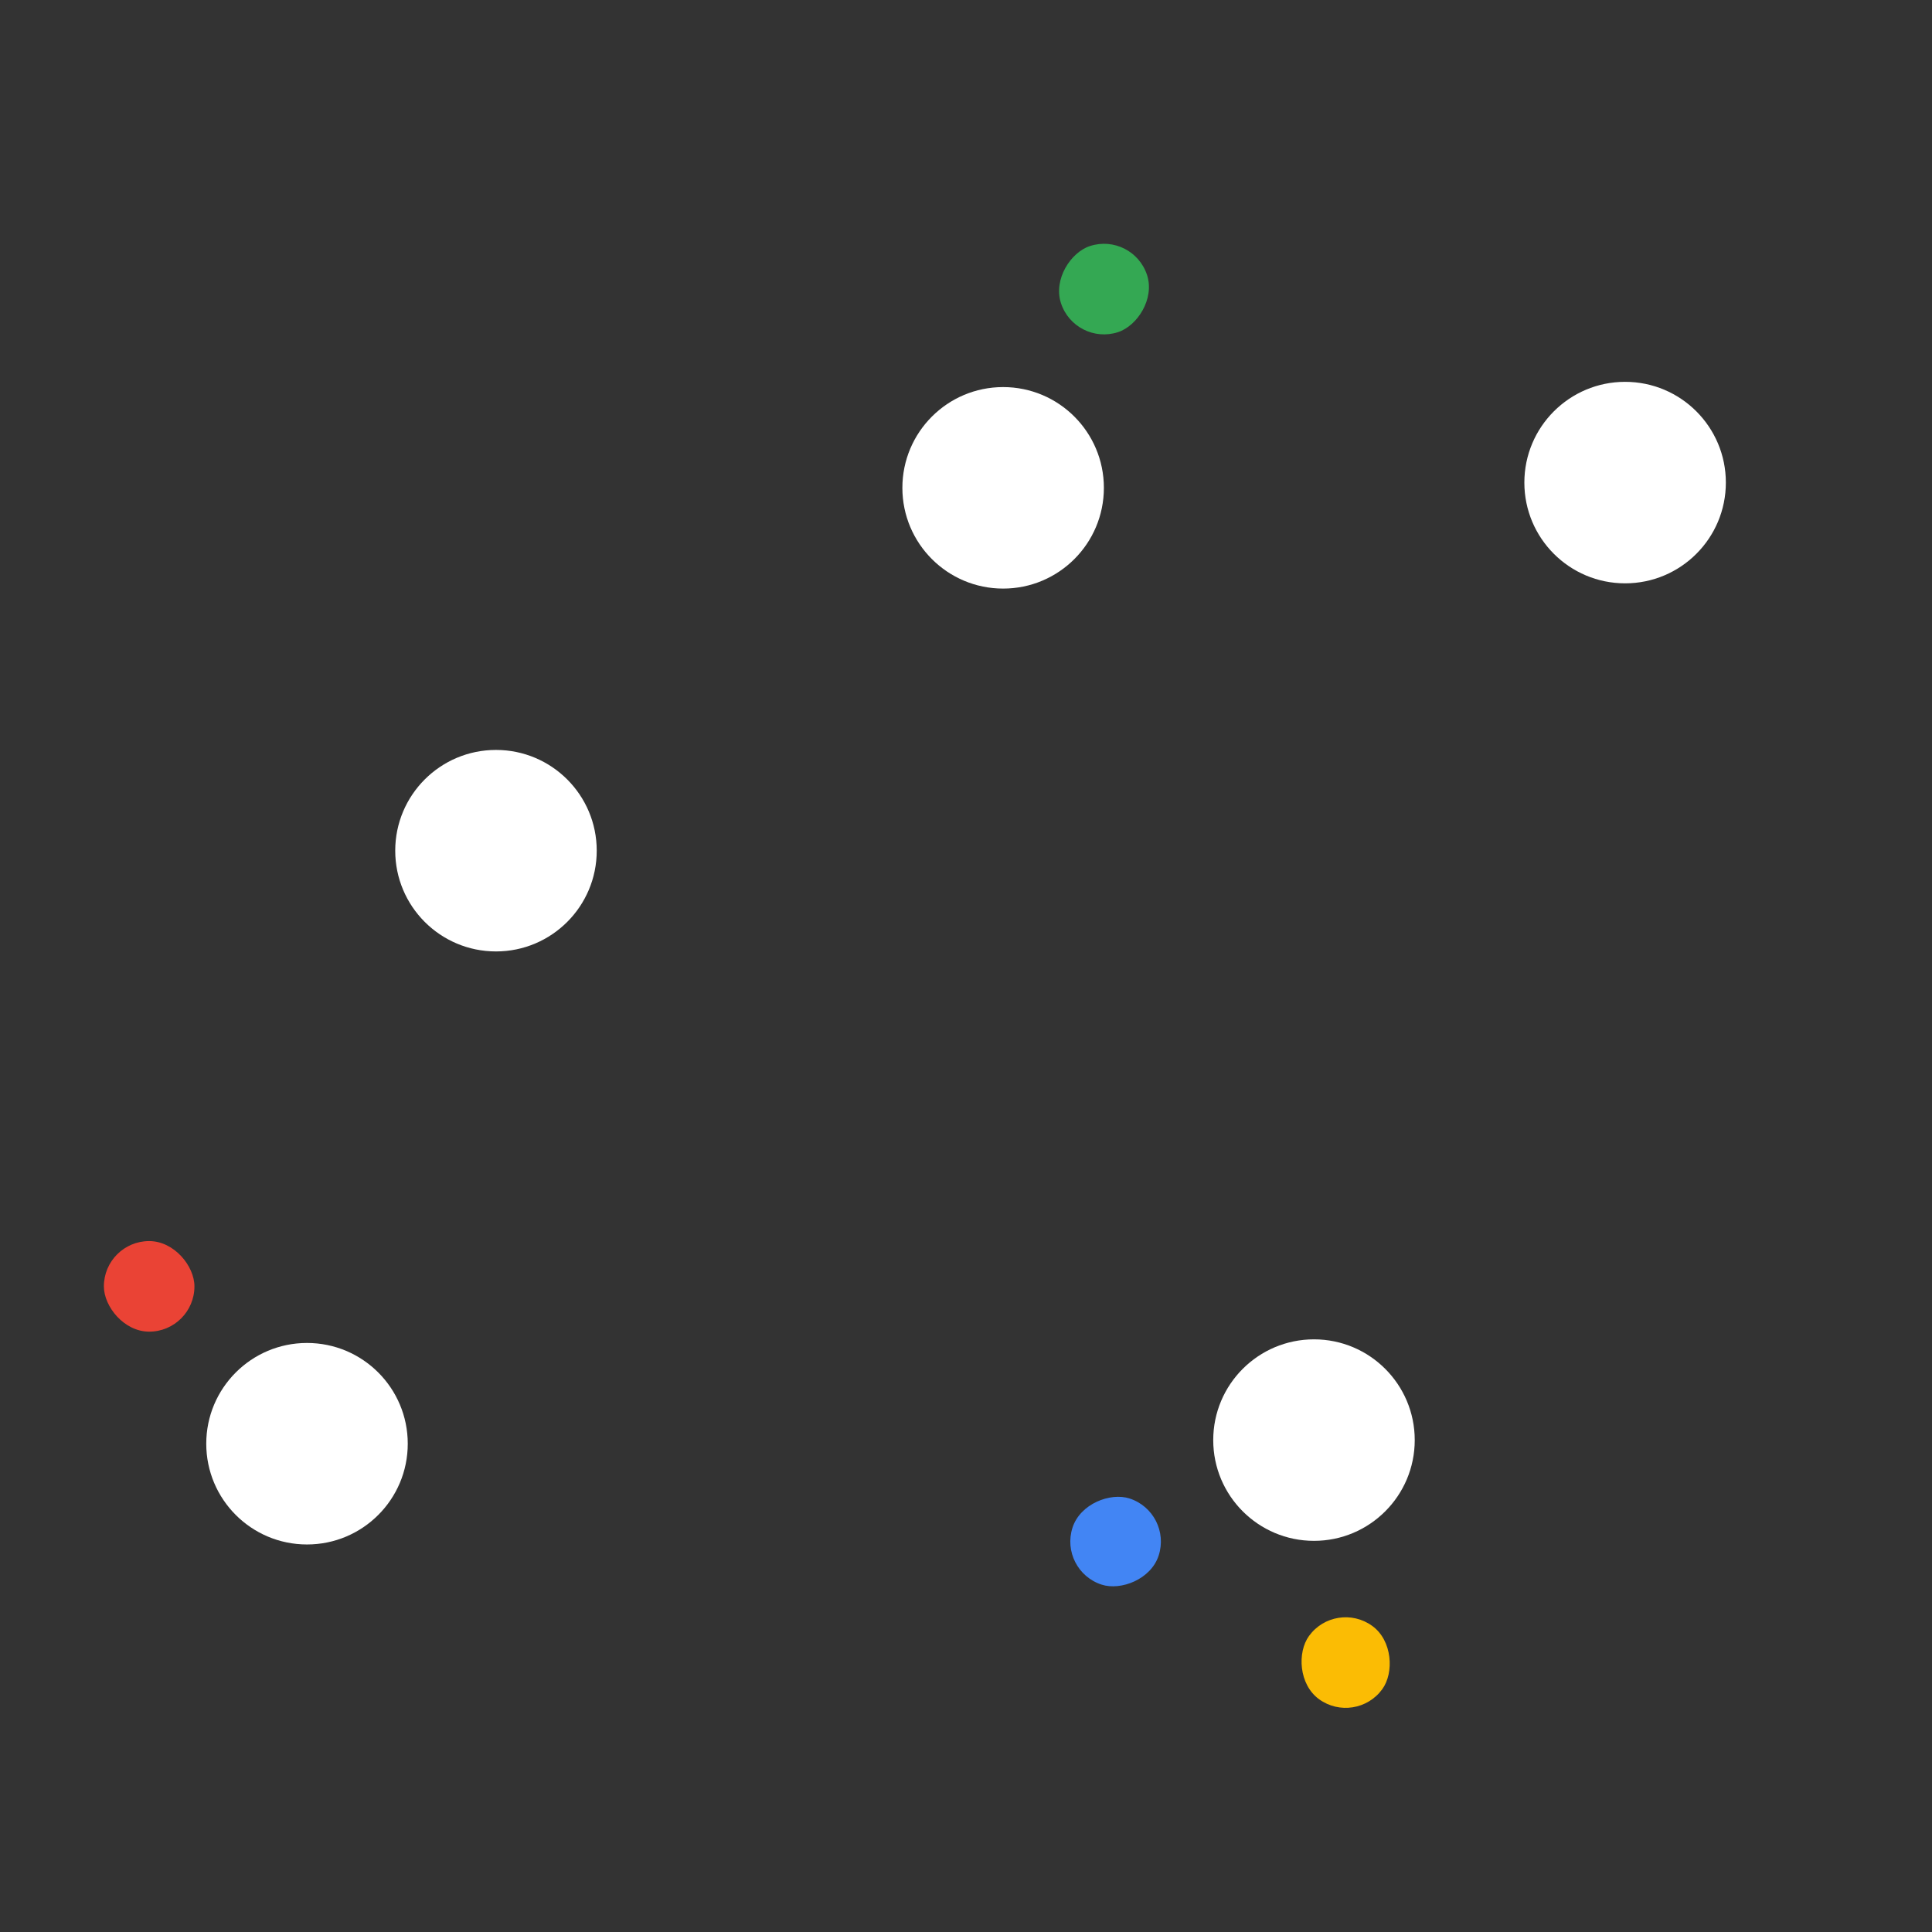 <svg xmlns:xlink="http://www.w3.org/1999/xlink" xmlns="http://www.w3.org/2000/svg" viewBox="0 0 512 512" width="24px"
    height="24px">
    <rect x="0" y="0" width="512" height="512" fill="#333333" stroke="none"/>
    <rect width="24px" height="24px" x="27.53" y="328.9" fill="#ea4335" rx="53.5" />
    <circle cx="81.36" cy="382.6" r="26.7" fill="#fff" />
    <rect width="24px" height="24px" x="53.33" y="250.94" fill="#fbbc04" rx="53.5"
        transform="rotate(-144 239.832 304.447)" />
    <circle cx="131.44" cy="225.44" r="26.7" fill="#fff" />
    <rect width="24px" height="24px" x="120.53" y="201.9" fill="#34a853" rx="53.5"
        transform="rotate(72 307.032 255.396)" />
    <circle cx="265.84" cy="129.28" r="26.7" fill="#fff" />
    <g>
        <rect width="24px" height="24px" x="202.53" y="201.9" fill="#4285f4" rx="53.5"
            transform="rotate(-72 389.029 255.392)" />
        <circle cx="348.22" cy="381.64" r="26.7" fill="#fff" />
        <circle cx="430.67" cy="127.89" r="26.7" fill="#fff" />
    </g>
</svg>